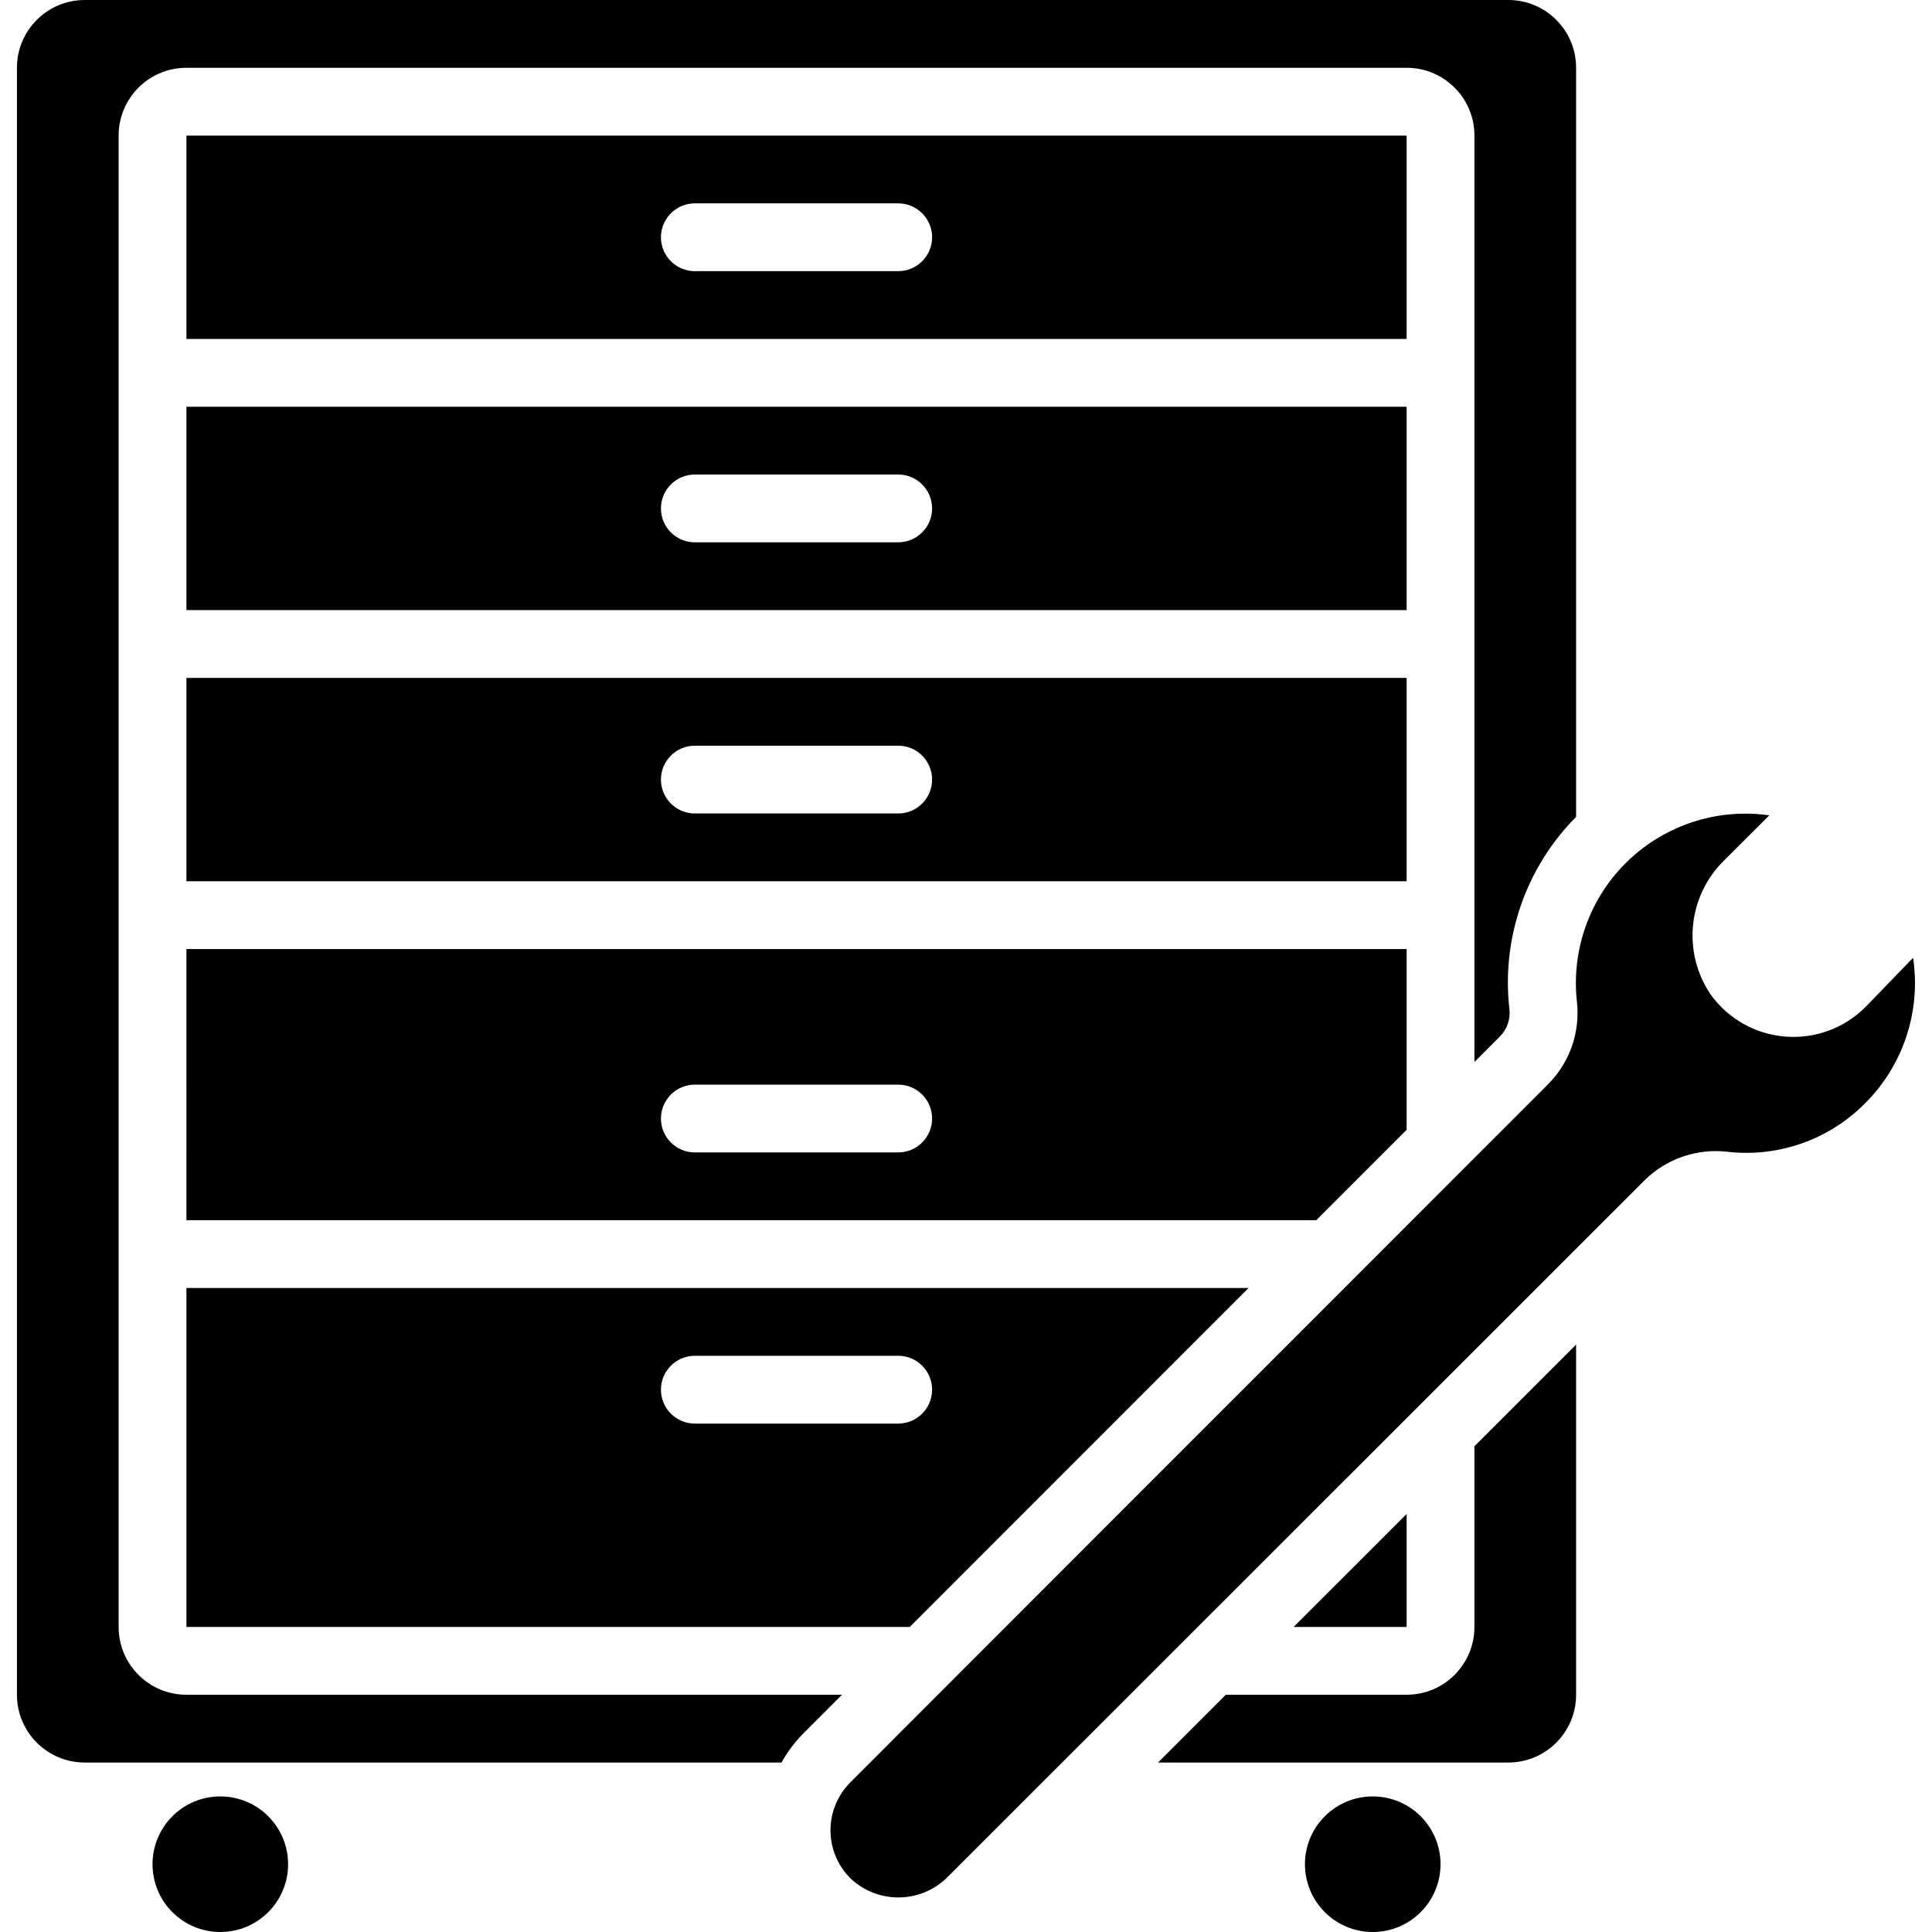 <svg height="512" viewBox="0 0 56 57" width="512" xmlns="http://www.w3.org/2000/svg"><g id="Page-1" fill="none" fill-rule="evenodd"><g id="039---Tool-Box" fill="rgb(0,0,0)" fill-rule="nonzero"><path id="Shape" d="m5 26h36v-6h-36zm15-4h6c.552 0 1 .448 1 1s-.448 1-1 1h-6c-.552 0-1-.448-1-1s.448-1 1-1z"/><circle id="Oval" cx="6" cy="55" r="2"/><path id="Shape" d="m5 18h36v-6h-36zm15-4h6c.552 0 1 .448 1 1s-.448 1-1 1h-6c-.552 0-1-.448-1-1s.448-1 1-1z"/><path id="Shape" d="m5 36h33.334l2.666-2.667v-5.333h-36zm15-4h6c.552 0 1 .448 1 1s-.448 1-1 1h-6c-.552 0-1-.448-1-1s.448-1 1-1z"/><path id="Shape" d="m2 52h20.557c.168-.303.376-.582.617-.831l1.168-1.169h-19.342c-1.105 0-2-.895-2-2v-44c0-1.105.895-2 2-2h36c1.105 0 2 .895 2 2v27.332l.754-.754c.211-.214.314-.512.278-.811-.238-2.09.486-4.175 1.968-5.667v-22.1c0-1.105-.895-2-2-2h-42c-1.105 0-2 .895-2 2v48c0 1.105.895 2 2 2z"/><path id="Shape" d="m5 48h21.341l9.995-10h-31.336zm15-8h6c.552 0 1 .448 1 1s-.448 1-1 1h-6c-.552 0-1-.448-1-1s.448-1 1-1z"/><circle id="Oval" cx="40" cy="55" r="2"/><path id="Shape" d="m24.589 55.415c.793.754 2.037.754 2.83 0l20.59-20.582c.644-.642 1.545-.956 2.448-.853 1.506.174 3.008-.354 4.073-1.433 1.125-1.125 1.649-2.716 1.412-4.289l-1.405 1.453c-.622.623-1.486.941-2.364.872-.878-.069-1.681-.52-2.197-1.233-.851-1.246-.683-2.923.4-3.974l1.324-1.321c-1.528-.218-3.072.282-4.182 1.355s-1.662 2.599-1.495 4.134c.104.903-.21 1.805-.853 2.448-4.808 4.807-.481.481-5.708 5.711 0 0-9.324 9.323-14.872 14.88-.376.375-.588.885-.588 1.416s.211 1.041.588 1.416z"/><path id="Shape" d="m41 44.667-3.335 3.333h3.335z"/><path id="Shape" d="m41 4h-36v6h36zm-15 4h-6c-.552 0-1-.448-1-1s.448-1 1-1h6c.552 0 1 .448 1 1s-.448 1-1 1z"/><path id="Shape" d="m46 50v-10.331l-3 3v5.331c0 1.105-.895 2-2 2h-5.335l-2 2h10.335c1.105 0 2-.895 2-2z"/></g></g></svg>
